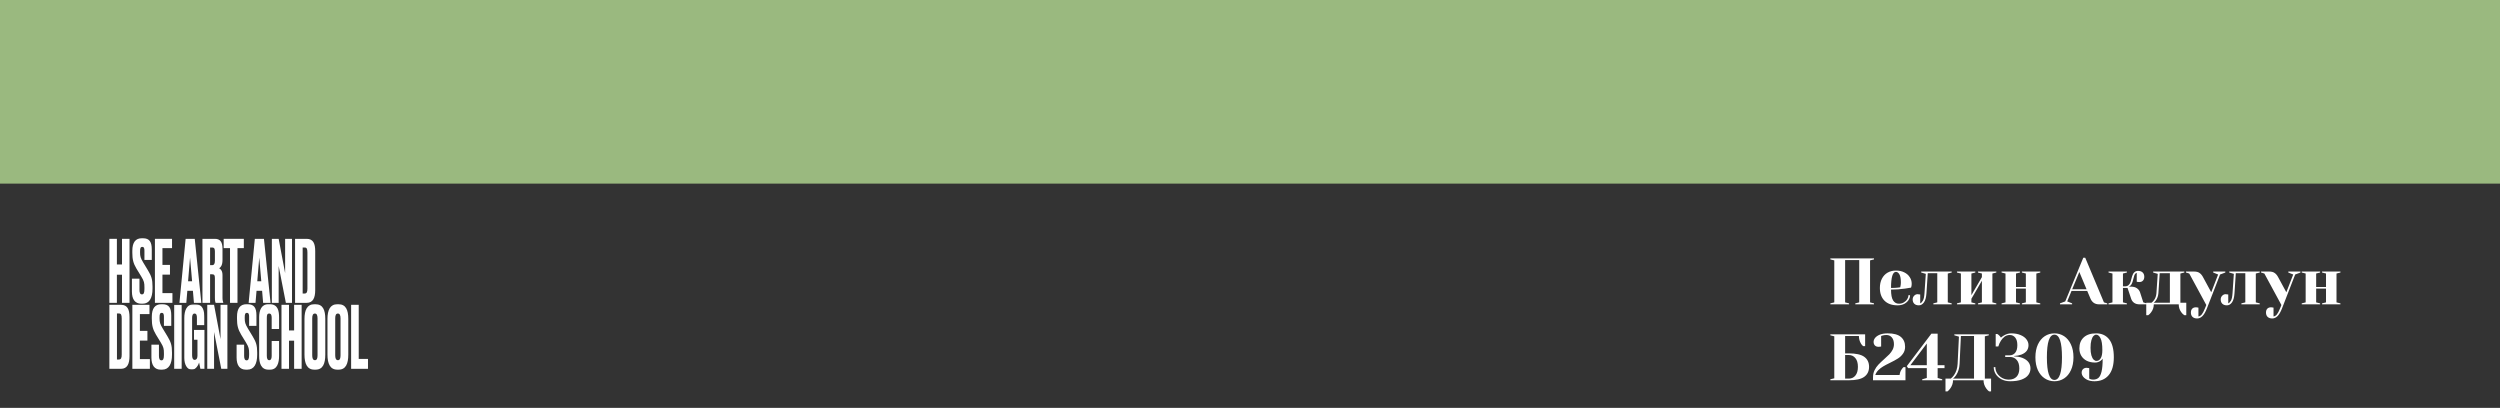 <svg width="1943" height="317" viewBox="0 0 1943 317" fill="none" xmlns="http://www.w3.org/2000/svg">
<rect x="0" y="0" width="1943" height="317" fill="#333333" stroke="none"/>
<rect width="1943" height="142.704" fill="#9AB97F"/>
<path fill-rule="evenodd" clip-rule="evenodd" d="M94.819 213.505L90.84 213.505L90.84 235.369L85 235.369L85 185.624L90.84 185.624L90.84 205.548L94.819 205.548L94.819 185.624L100.658 185.624L100.658 235.369L94.819 235.369L94.819 213.505Z" fill="white"/>
<path fill-rule="evenodd" clip-rule="evenodd" d="M110.896 236.024L109.745 236.024C105.04 236.024 102.53 232.743 102.53 226.58L102.53 216.6L108.386 216.6L108.386 225.308C108.386 227.585 108.961 228.79 110.321 228.79C111.732 228.79 112.255 227.585 112.255 224.504L112.255 223.365C112.255 219.816 111.994 218.544 109.851 214.994L106.085 208.832C103.576 204.679 102.844 201.464 102.844 196.507L102.844 194.9C102.844 188.269 105.458 185.188 110.111 185.188L111.21 185.188C116.071 185.188 117.954 187.934 117.954 193.829L117.954 202L112.255 202L112.255 194.833C112.255 193.159 111.994 191.886 110.582 191.886C109.17 191.886 108.856 193.025 108.856 195.369L108.856 196.307C108.856 199.12 109.275 200.66 111.261 203.942L115.026 210.171C117.692 214.592 118.529 217.138 118.529 222.763L118.529 224.371C118.529 231.671 116.071 236.024 110.896 236.024Z" fill="white"/>
<path fill-rule="evenodd" clip-rule="evenodd" d="M133.706 185.624L133.706 192.844L126.251 192.844L126.251 205.883L132.101 205.883L132.101 213.439L126.251 213.439L126.251 227.814L134.016 227.814L134.016 235.369L120.401 235.369L120.401 185.624L133.706 185.624Z" fill="white"/>
<path fill-rule="evenodd" clip-rule="evenodd" d="M149.294 218.587L147.708 200.199L146.175 218.587L149.294 218.587ZM149.927 226.007L145.594 226.007L144.801 235.369L139.462 235.369L144.272 185.624L151.355 185.624L156.482 235.369L150.721 235.369L149.927 226.007Z" fill="white"/>
<path fill-rule="evenodd" clip-rule="evenodd" d="M163.284 206.083L164.864 206.083C166.496 206.083 167.023 204.746 167.023 202.539L167.023 195.586C167.023 193.446 166.654 192.377 164.864 192.377L163.284 192.377L163.284 206.083ZM163.284 235.369L157.333 235.369L157.333 185.624L166.971 185.624C170.921 185.624 172.922 187.763 172.922 193.313L172.922 202.138C172.922 206.284 171.394 207.888 170.341 208.49C171.658 209.225 172.922 210.563 172.922 213.905L172.922 231.357C172.922 233.362 173.237 234.297 173.502 235.033L173.502 235.369L167.602 235.369C167.339 234.833 167.023 233.964 167.023 231.29L167.023 216.313C167.023 214.106 166.708 213.17 164.811 213.17L163.284 213.17L163.284 235.369Z" fill="white"/>
<path fill-rule="evenodd" clip-rule="evenodd" d="M184.574 192.844L184.574 235.369L178.768 235.369L178.768 192.844L173.842 192.844L173.842 185.624L189.5 185.624L189.5 192.844L184.574 192.844Z" fill="white"/>
<path fill-rule="evenodd" clip-rule="evenodd" d="M203.075 218.587L201.489 200.199L199.957 218.587L203.075 218.587ZM203.709 226.007L199.375 226.007L198.582 235.369L193.244 235.369L198.054 185.624L205.136 185.624L210.263 235.369L204.502 235.369L203.709 226.007Z" fill="white"/>
<path fill-rule="evenodd" clip-rule="evenodd" d="M216.574 185.624L221.603 212.301L221.603 185.624L226.943 185.624L226.943 235.369L222.174 235.369L216.574 206.751L216.574 235.369L211.285 235.369L211.285 185.624L216.574 185.624Z" fill="white"/>
<path fill-rule="evenodd" clip-rule="evenodd" d="M235.223 228.147L236.633 228.147C238.407 228.147 238.929 226.944 238.929 224.27L238.929 196.255C238.929 193.38 238.356 192.377 236.893 192.377L235.223 192.377L235.223 228.147ZM229.325 185.624L238.356 185.624C243.417 185.624 244.983 189.301 244.983 195.185L244.983 225.473C244.983 231.557 243.209 235.369 238.356 235.369L229.325 235.369L229.325 185.624Z" fill="white"/>
<path fill-rule="evenodd" clip-rule="evenodd" d="M90.898 279.419L92.307 279.419C94.082 279.419 94.604 278.216 94.604 275.542L94.604 247.527C94.604 244.652 94.03 243.648 92.568 243.648L90.898 243.648L90.898 279.419ZM85 236.896L94.03 236.896C99.092 236.896 100.658 240.573 100.658 246.456L100.658 276.746C100.658 282.829 98.883 286.64 94.03 286.64L85 286.64L85 236.896Z" fill="white"/>
<path fill-rule="evenodd" clip-rule="evenodd" d="M116.175 236.896L116.175 244.117L108.721 244.117L108.721 257.154L114.571 257.154L114.571 264.71L108.721 264.71L108.721 279.086L116.486 279.086L116.486 286.64L102.871 286.64L102.871 236.896L116.175 236.896Z" fill="white"/>
<path fill-rule="evenodd" clip-rule="evenodd" d="M126.043 287.295L124.892 287.295C120.187 287.295 117.677 284.014 117.677 277.851L117.677 267.872L123.533 267.872L123.533 276.579C123.533 278.856 124.108 280.062 125.467 280.062C126.879 280.062 127.403 278.856 127.403 275.776L127.403 274.637C127.403 271.087 127.141 269.815 124.998 266.265L121.233 260.102C118.723 255.95 117.991 252.736 117.991 247.781L117.991 246.172C117.991 239.541 120.605 236.46 125.259 236.46L126.357 236.46C131.219 236.46 133.101 239.208 133.101 245.1L133.101 253.273L127.403 253.273L127.403 246.105C127.403 244.431 127.141 243.158 125.729 243.158C124.318 243.158 124.004 244.297 124.004 246.641L124.004 247.579C124.004 250.392 124.422 251.933 126.408 255.214L130.173 261.442C132.839 265.863 133.676 268.408 133.676 274.035L133.676 275.643C133.676 282.941 131.219 287.295 126.043 287.295Z" fill="white"/>
<mask id="mask0_906_2725" style="mask-type:alpha" maskUnits="userSpaceOnUse" x="135" y="236" width="25" height="52">
<path d="M135.229 236.482L159.11 236.482L159.11 287.25L135.229 287.25L135.229 236.482Z" fill="white"/>
</mask>
<g mask="url(#mask0_906_2725)">
<path fill-rule="evenodd" clip-rule="evenodd" d="M135.229 286.628L141.186 286.628L141.186 236.95L135.229 236.95L135.229 286.628Z" fill="white"/>
<path fill-rule="evenodd" clip-rule="evenodd" d="M148.936 287.297C145.457 287.297 143.244 283.358 143.244 278.216L143.244 247.166C143.244 241.625 144.93 236.482 150.571 236.482L151.73 236.482C158.109 236.482 158.847 241.758 158.847 247.635L158.847 252.709L153.048 252.709L153.048 247.099C153.048 244.897 152.626 243.695 151.151 243.695C149.886 243.695 149.305 244.897 149.305 247.099L149.305 276.146C149.305 278.483 150.043 279.685 151.256 279.685C152.785 279.685 153.469 278.35 153.469 276.48L153.469 264.06L150.781 264.06L150.781 256.448L159.11 256.448L159.11 286.629L155.736 286.629C155.684 286.362 155.209 283.892 154.735 281.755C154.313 283.425 152.31 287.297 149.305 287.297L148.936 287.297Z" fill="white"/>
</g>
<path fill-rule="evenodd" clip-rule="evenodd" d="M166.365 236.896L171.395 263.572L171.395 236.896L176.735 236.896L176.735 286.64L171.965 286.64L166.365 258.023L166.365 286.64L161.077 286.64L161.077 236.896L166.365 236.896Z" fill="white"/>
<path fill-rule="evenodd" clip-rule="evenodd" d="M192.248 287.295L191.098 287.295C186.393 287.295 183.883 284.014 183.883 277.851L183.883 267.872L189.739 267.872L189.739 276.579C189.739 278.856 190.314 280.062 191.674 280.062C193.085 280.062 193.607 278.856 193.607 275.776L193.607 274.637C193.607 271.087 193.347 269.815 191.202 266.265L187.438 260.102C184.929 255.95 184.197 252.736 184.197 247.781L184.197 246.172C184.197 239.541 186.811 236.46 191.464 236.46L192.562 236.46C197.424 236.46 199.306 239.208 199.306 245.1L199.306 253.273L193.607 253.273L193.607 246.105C193.607 244.431 193.347 243.158 191.935 243.158C190.523 243.158 190.21 244.297 190.21 246.641L190.21 247.579C190.21 250.392 190.628 251.933 192.614 255.214L196.379 261.442C199.045 265.863 199.881 268.408 199.881 274.035L199.881 275.643C199.881 282.941 197.424 287.295 192.248 287.295Z" fill="white"/>
<path fill-rule="evenodd" clip-rule="evenodd" d="M211.151 276.593L211.151 265.022L216.901 265.022L216.901 276.526C216.901 281.879 215.554 287.295 209.908 287.295L208.613 287.295C202.707 287.295 201.413 281.811 201.413 276.795L201.413 246.427C201.413 241.344 203.122 236.46 208.406 236.46L209.753 236.46C216.176 236.46 216.901 241.946 216.901 246.829L216.901 255.724L211.151 255.724L211.151 246.962C211.151 244.822 210.633 243.685 209.184 243.685C207.732 243.685 207.37 244.756 207.37 246.962L207.37 276.526C207.37 278.734 207.94 279.938 209.235 279.938C210.633 279.938 211.151 278.6 211.151 276.593Z" fill="white"/>
<path fill-rule="evenodd" clip-rule="evenodd" d="M228.591 264.777L224.612 264.777L224.612 286.64L218.773 286.64L218.773 236.896L224.612 236.896L224.612 256.82L228.591 256.82L228.591 236.896L234.431 236.896L234.431 286.64L228.591 286.64L228.591 264.777Z" fill="white"/>
<path fill-rule="evenodd" clip-rule="evenodd" d="M246.794 247.497C246.794 244.889 246.114 243.685 244.754 243.685C243.237 243.685 242.661 244.956 242.661 247.497L242.661 276.126C242.661 278.266 243.132 279.938 244.806 279.938C246.376 279.938 246.794 278.266 246.794 276.126L246.794 247.497ZM252.812 275.591C252.812 282.546 250.98 287.295 245.277 287.295L244.282 287.295C238.631 287.295 236.644 282.546 236.644 275.591L236.644 247.898C236.644 241.009 238.684 236.46 244.23 236.46L245.225 236.46C250.98 236.46 252.812 241.009 252.812 247.831L252.812 275.591Z" fill="white"/>
<path fill-rule="evenodd" clip-rule="evenodd" d="M264.665 247.497C264.665 244.889 263.985 243.685 262.625 243.685C261.107 243.685 260.531 244.956 260.531 247.497L260.531 276.126C260.531 278.266 261.002 279.938 262.676 279.938C264.247 279.938 264.665 278.266 264.665 276.126L264.665 247.497ZM270.683 275.591C270.683 282.546 268.851 287.295 263.148 287.295L262.153 287.295C256.502 287.295 254.514 282.546 254.514 275.591L254.514 247.898C254.514 241.009 256.554 236.46 262.101 236.46L263.096 236.46C268.851 236.46 270.683 241.009 270.683 247.831L270.683 275.591Z" fill="white"/>
<path fill-rule="evenodd" clip-rule="evenodd" d="M278.795 236.896L278.795 278.951L286 278.951L286 286.64L272.895 286.64L272.895 236.896L278.795 236.896Z" fill="white"/>
<path d="M1422.55 236.546V235.781L1425.61 235.016V202.376L1422.55 201.611V200.846L1456.47 200.846V201.611L1453.41 202.376V235.016L1456.47 235.781V236.546H1441.93V235.781L1444.99 235.016L1444.99 202.121H1434.03L1434.03 235.016L1437.09 235.781V236.546L1422.55 236.546ZM1474.81 237.311C1470.46 237.311 1467.07 236.121 1464.66 233.741C1462.24 231.327 1461.04 228.012 1461.04 223.796C1461.04 221.042 1461.56 218.645 1462.62 216.605C1463.67 214.565 1465.13 213.001 1467 211.913C1468.91 210.825 1471.08 210.281 1473.53 210.281C1475.98 210.281 1478.12 210.74 1479.96 211.658C1481.83 212.576 1483.26 213.817 1484.24 215.381C1485.26 216.911 1485.77 218.611 1485.77 220.481C1485.77 221.331 1485.69 222.062 1485.52 222.674L1485.26 223.541C1483.8 223.847 1482.22 224.102 1480.52 224.306C1476.95 224.816 1473.35 225.071 1469.71 225.071C1469.71 229.015 1470.25 231.837 1471.34 233.537C1472.43 235.203 1473.92 236.036 1475.83 236.036C1477.15 236.036 1478.38 235.73 1479.5 235.118C1480.66 234.472 1481.56 233.639 1482.2 232.619C1482.88 231.565 1483.22 230.494 1483.22 229.406H1484.5C1484.5 230.766 1484.09 232.058 1483.27 233.282C1482.46 234.506 1481.32 235.492 1479.86 236.24C1478.39 236.954 1476.71 237.311 1474.81 237.311ZM1469.71 223.796C1471.88 223.796 1473.65 223.711 1475.01 223.541C1475.59 223.507 1476.2 223.422 1476.85 223.286C1476.88 223.116 1476.97 222.742 1477.1 222.164C1477.27 221.314 1477.36 220.413 1477.36 219.461C1477.36 216.639 1476.98 214.582 1476.24 213.29C1475.49 211.964 1474.59 211.301 1473.53 211.301C1470.98 211.301 1469.71 215.466 1469.71 223.796ZM1491.37 237.311C1489.84 237.311 1488.65 236.903 1487.8 236.087C1486.95 235.271 1486.53 234.149 1486.53 232.721C1486.53 231.599 1486.9 230.647 1487.65 229.865C1488.43 229.049 1489.33 228.641 1490.35 228.641C1490.62 228.641 1490.9 228.675 1491.17 228.743C1491.44 228.777 1491.63 228.794 1491.73 228.794L1492.39 228.896V235.781C1493.21 235.407 1493.92 234.659 1494.53 233.537C1495.15 232.415 1495.54 230.528 1495.71 227.876L1496.73 212.831L1493.16 211.811V211.046L1516.87 211.046V211.811L1513.81 212.576V235.016L1516.87 235.781V236.546L1502.59 236.546V235.781L1505.65 235.016V212.321L1498.26 212.321L1497.24 227.876C1497.03 231.106 1496.39 233.486 1495.3 235.016C1494.21 236.546 1492.9 237.311 1491.37 237.311ZM1520.95 236.546V235.781L1524.01 235.016V212.576L1520.95 211.811V211.046L1535.23 211.046V211.811L1532.17 212.576V229.406L1540.33 215.381V212.576L1537.27 211.811V211.046H1551.55V211.811L1548.49 212.576V235.016L1551.55 235.781V236.546H1537.27V235.781L1540.33 235.016V218.186L1532.17 232.211V235.016L1535.23 235.781V236.546L1520.95 236.546ZM1555.62 236.546V235.781L1558.68 235.016V212.576L1555.62 211.811V211.046L1569.9 211.046V211.811L1566.84 212.576V223.031L1574.49 223.031V212.576L1571.43 211.811V211.046H1585.71V211.811L1582.65 212.576V235.016L1585.71 235.781V236.546H1571.43V235.781L1574.49 235.016V224.306L1566.84 224.306V235.016L1569.9 235.781V236.546L1555.62 236.546ZM1601.02 235.781L1605.1 234.251L1619.12 200.336H1620.65L1635.19 235.016L1637.74 235.781V236.546H1631.62C1629.85 236.546 1628.4 236.155 1627.28 235.373C1626.16 234.557 1625.33 233.503 1624.78 232.211L1622.18 226.091L1609.99 226.091L1606.63 234.251L1610.45 235.781V236.546H1601.02L1601.02 235.781ZM1610.5 224.816L1621.67 224.816L1616.06 211.403L1610.5 224.816ZM1638.74 235.781L1641.8 235.016V212.576L1638.74 211.811V211.046L1653.02 211.046V211.811L1649.96 212.576V222.521H1651.75C1652.73 222.521 1653.58 222.215 1654.3 221.603C1655.01 220.957 1655.52 220.158 1655.83 219.206L1657.1 214.616C1657.92 211.896 1659.45 210.536 1661.69 210.536C1663.22 210.536 1664.41 210.944 1665.26 211.76C1666.11 212.576 1666.54 213.698 1666.54 215.126C1666.54 216.418 1666.18 217.421 1665.46 218.135C1664.78 218.849 1663.87 219.206 1662.71 219.206C1662.23 219.206 1661.76 219.172 1661.28 219.104L1660.67 218.951V212.066C1659.65 212.338 1658.97 213.188 1658.63 214.616L1657.36 219.206C1657.02 220.396 1656.45 221.348 1655.67 222.062C1655.4 222.334 1655.03 222.572 1654.55 222.776H1656.08C1658.09 222.776 1659.65 223.184 1660.77 224C1661.93 224.782 1662.74 225.819 1663.22 227.111L1665.77 235.016L1668.32 235.781V236.546H1662.97C1661.16 236.546 1659.7 236.138 1658.58 235.322C1657.49 234.506 1656.74 233.469 1656.34 232.211L1653.53 223.796L1649.96 223.796V235.016L1653.02 235.781V236.546L1638.74 236.546V235.781ZM1668.07 235.271H1672.15C1672.69 234.897 1673.28 234.302 1673.93 233.486C1675.12 231.99 1675.8 230.12 1675.97 227.876L1676.99 212.831L1673.42 211.811V211.046L1697.65 211.046V211.811L1694.59 212.576V235.271L1699.18 235.271V244.961H1697.65C1696.76 244.383 1696.03 243.686 1695.45 242.87C1694.02 241.034 1693.31 238.926 1693.31 236.546L1673.93 236.546C1673.93 238.892 1673.2 241 1671.74 242.87C1671.16 243.686 1670.45 244.383 1669.6 244.961H1668.07L1668.07 235.271ZM1686.43 235.271V212.321H1678.52L1677.5 227.876C1677.33 230.018 1676.68 231.888 1675.56 233.486C1675.05 234.2 1674.51 234.795 1673.93 235.271L1686.43 235.271ZM1707.6 247.511C1706.07 247.511 1704.88 247.103 1704.03 246.287C1703.18 245.471 1702.76 244.349 1702.76 242.921C1702.76 241.629 1703.1 240.626 1703.78 239.912C1704.49 239.198 1705.43 238.841 1706.58 238.841C1706.85 238.841 1707.13 238.858 1707.4 238.892C1707.67 238.96 1707.86 238.994 1707.96 238.994L1708.62 239.096L1708.62 245.981C1709.61 245.811 1710.48 245.267 1711.22 244.349C1711.97 243.431 1712.8 241.85 1713.72 239.606L1714.74 237.056L1701.48 212.576L1698.93 211.811V211.046H1705.31C1707.08 211.046 1708.47 211.42 1709.49 212.168C1710.54 212.882 1711.44 213.953 1712.19 215.381L1718.57 227.162L1723.92 213.341L1720.1 211.811V211.046L1729.53 211.046V211.811L1725.45 213.341L1715.25 239.606C1714.16 242.394 1713.01 244.4 1711.78 245.624C1710.56 246.882 1709.17 247.511 1707.6 247.511ZM1730.78 237.311C1729.25 237.311 1728.06 236.903 1727.21 236.087C1726.36 235.271 1725.94 234.149 1725.94 232.721C1725.94 231.599 1726.31 230.647 1727.06 229.865C1727.84 229.049 1728.74 228.641 1729.76 228.641C1730.04 228.641 1730.31 228.675 1730.58 228.743C1730.85 228.777 1731.04 228.794 1731.14 228.794L1731.8 228.896V235.781C1732.62 235.407 1733.33 234.659 1733.95 233.537C1734.56 232.415 1734.95 230.528 1735.12 227.876L1736.14 212.831L1732.57 211.811V211.046L1756.28 211.046V211.811L1753.22 212.576V235.016L1756.28 235.781V236.546L1742 236.546V235.781L1745.06 235.016V212.321H1737.67L1736.65 227.876C1736.44 231.106 1735.8 233.486 1734.71 235.016C1733.62 236.546 1732.31 237.311 1730.78 237.311ZM1765.97 247.511C1764.44 247.511 1763.25 247.103 1762.4 246.287C1761.55 245.471 1761.13 244.349 1761.13 242.921C1761.13 241.629 1761.47 240.626 1762.15 239.912C1762.86 239.198 1763.8 238.841 1764.95 238.841C1765.23 238.841 1765.5 238.858 1765.77 238.892C1766.04 238.96 1766.23 238.994 1766.33 238.994L1766.99 239.096L1766.99 245.981C1767.98 245.811 1768.85 245.267 1769.59 244.349C1770.34 243.431 1771.18 241.85 1772.09 239.606L1773.11 237.056L1759.85 212.576L1757.3 211.811V211.046L1763.68 211.046C1765.45 211.046 1766.84 211.42 1767.86 212.168C1768.91 212.882 1769.82 213.953 1770.56 215.381L1776.94 227.162L1782.29 213.341L1778.47 211.811V211.046H1787.9V211.811L1783.82 213.341L1773.62 239.606C1772.54 242.394 1771.38 244.4 1770.16 245.624C1768.93 246.882 1767.54 247.511 1765.97 247.511ZM1788.9 236.546V235.781L1791.96 235.016V212.576L1788.9 211.811V211.046H1803.18V211.811L1800.12 212.576V223.031L1807.77 223.031V212.576L1804.71 211.811V211.046L1818.99 211.046V211.811L1815.93 212.576V235.016L1818.99 235.781V236.546L1804.71 236.546V235.781L1807.77 235.016V224.306L1800.12 224.306V235.016L1803.18 235.781V236.546H1788.9ZM1422.55 294.781L1425.61 294.016L1425.61 261.376L1422.55 260.611V259.846H1449.58V269.026H1448.05C1447.4 268.516 1446.84 267.87 1446.37 267.088C1445.28 265.252 1444.74 263.263 1444.74 261.121H1434.03V274.636H1436.83C1442.44 274.636 1446.47 275.537 1448.92 277.339C1451.4 279.141 1452.64 281.725 1452.64 285.091C1452.64 288.457 1451.4 291.041 1448.92 292.843C1446.47 294.645 1442.44 295.546 1436.83 295.546H1422.55V294.781ZM1436.83 294.271C1438.97 294.271 1440.69 293.489 1441.98 291.925C1443.31 290.327 1443.97 288.049 1443.97 285.091C1443.97 282.133 1443.31 279.872 1441.98 278.308C1440.69 276.71 1438.97 275.911 1436.83 275.911H1434.03V294.271H1436.83ZM1455.7 293.251C1455.7 291.245 1456.09 289.426 1456.87 287.794C1457.69 286.128 1458.67 284.683 1459.83 283.459C1460.98 282.235 1462.5 280.79 1464.37 279.124C1466.1 277.594 1467.46 276.319 1468.45 275.299C1469.43 274.245 1470.27 273.072 1470.95 271.78C1471.63 270.454 1471.97 269.026 1471.97 267.496C1471.97 265.252 1471.42 263.501 1470.33 262.243C1469.25 260.985 1467.83 260.356 1466.1 260.356C1465.11 260.356 1464.11 260.492 1463.09 260.764L1462.02 261.121V269.281L1461.36 269.434C1460.81 269.502 1460.35 269.536 1459.98 269.536C1458.82 269.536 1457.89 269.196 1457.18 268.516C1456.5 267.802 1456.16 266.867 1456.16 265.711C1456.16 264.623 1456.56 263.569 1457.38 262.549C1458.23 261.529 1459.47 260.696 1461.1 260.05C1462.77 259.404 1464.77 259.081 1467.12 259.081C1471.71 259.081 1475.11 259.999 1477.32 261.835C1479.53 263.671 1480.64 266.238 1480.64 269.536C1480.64 271.61 1480.09 273.395 1479 274.891C1477.95 276.387 1476.64 277.628 1475.08 278.614C1473.55 279.6 1471.49 280.722 1468.91 281.98C1466.73 283.034 1464.96 283.969 1463.6 284.785C1462.28 285.567 1461.03 286.519 1459.88 287.641C1458.76 288.763 1457.96 290.038 1457.48 291.466H1476.35C1476.59 289.63 1477.17 288.1 1478.09 286.876C1478.46 286.298 1478.9 285.788 1479.41 285.346H1480.94V295.546L1455.7 295.546V293.251ZM1493.94 295.546V294.781L1497.51 293.761V286.111H1482.98L1481.96 284.581L1501.08 259.336L1505.93 259.336V283.816H1511.28V286.111H1505.93V293.761L1509.5 294.781V295.546L1493.94 295.546ZM1484.76 283.816H1497.51L1497.51 266.986L1484.76 283.816ZM1512.03 294.271H1516.11C1516.92 293.659 1517.76 292.775 1518.61 291.619C1520.34 289.137 1521.29 286.196 1521.46 282.796L1522.48 261.631L1518.91 260.611V259.846L1545.69 259.846V260.611L1542.63 261.376L1542.63 294.271H1547.47V304.216H1545.94C1545.13 303.638 1544.4 302.89 1543.75 301.972C1542.32 300 1541.61 297.858 1541.61 295.546L1517.89 295.546C1517.89 297.824 1517.16 299.966 1515.7 301.972C1515.05 302.89 1514.34 303.638 1513.56 304.216H1512.03V294.271ZM1534.21 294.271V261.121L1524.01 261.121L1522.99 282.796C1522.82 286.23 1521.92 289.171 1520.29 291.619C1519.54 292.741 1518.74 293.625 1517.89 294.271H1534.21ZM1562.27 296.311C1559.82 296.311 1557.61 295.818 1555.64 294.832C1553.7 293.812 1552.19 292.469 1551.1 290.803C1550.05 289.137 1549.52 287.318 1549.52 285.346H1550.8C1550.8 287.046 1551.26 288.644 1552.17 290.14C1553.13 291.602 1554.4 292.792 1556 293.71C1557.6 294.594 1559.35 295.036 1561.25 295.036C1563.84 295.036 1565.84 294.288 1567.27 292.792C1568.7 291.296 1569.41 289.154 1569.41 286.366C1569.41 283.51 1568.75 281.317 1567.42 279.787C1566.1 278.223 1564.38 277.441 1562.27 277.441H1558.45V276.166H1561.76C1563.63 276.166 1565.11 275.503 1566.2 274.177C1567.32 272.817 1567.88 270.845 1567.88 268.261C1567.88 265.677 1567.34 263.722 1566.25 262.396C1565.16 261.036 1563.75 260.356 1562.02 260.356C1560.52 260.356 1559.18 260.781 1557.99 261.631C1556.83 262.481 1555.86 263.552 1555.08 264.844C1554.23 266.17 1553.57 267.649 1553.09 269.281H1551.05V259.591H1552.33C1552.4 259.625 1552.74 259.863 1553.35 260.305C1553.96 260.815 1554.55 261.512 1555.13 262.396C1555.88 261.716 1556.63 261.172 1557.38 260.764C1559.28 259.642 1561.17 259.081 1563.04 259.081C1565.89 259.081 1568.34 259.523 1570.38 260.407C1572.42 261.257 1573.95 262.379 1574.97 263.773C1576.03 265.167 1576.55 266.663 1576.55 268.261C1576.55 271.729 1574.68 274.177 1570.94 275.605C1569.31 276.217 1567.44 276.574 1565.33 276.676V276.931C1567.64 277.033 1569.77 277.424 1571.71 278.104C1575.96 279.77 1578.08 282.524 1578.08 286.366C1578.08 288.236 1577.52 289.919 1576.4 291.415C1575.31 292.911 1573.58 294.101 1571.2 294.985C1568.85 295.869 1565.88 296.311 1562.27 296.311ZM1596.71 296.311C1593.96 296.311 1591.46 295.58 1589.21 294.118C1586.97 292.656 1585.18 290.531 1583.86 287.743C1582.57 284.921 1581.92 281.572 1581.92 277.696C1581.92 273.82 1582.57 270.488 1583.86 267.7C1585.18 264.878 1586.97 262.736 1589.21 261.274C1591.46 259.812 1593.96 259.081 1596.71 259.081C1599.46 259.081 1601.96 259.812 1604.21 261.274C1606.45 262.736 1608.22 264.878 1609.51 267.7C1610.84 270.488 1611.5 273.82 1611.5 277.696C1611.5 281.572 1610.84 284.921 1609.51 287.743C1608.22 290.531 1606.45 292.656 1604.21 294.118C1601.96 295.58 1599.46 296.311 1596.71 296.311ZM1596.71 295.291C1600.62 295.291 1602.57 289.426 1602.57 277.696C1602.57 265.966 1600.62 260.101 1596.71 260.101C1592.8 260.101 1590.84 265.966 1590.84 277.696C1590.84 289.426 1592.8 295.291 1596.71 295.291ZM1627.82 296.311C1625.81 296.311 1624.04 295.988 1622.51 295.342C1621.02 294.662 1619.86 293.812 1619.04 292.792C1618.26 291.772 1617.87 290.735 1617.87 289.681C1617.87 288.525 1618.21 287.607 1618.89 286.927C1619.6 286.213 1620.54 285.856 1621.7 285.856C1621.97 285.856 1622.24 285.89 1622.51 285.958C1622.78 285.992 1622.97 286.009 1623.07 286.009L1623.74 286.111V294.271L1624.7 294.679C1625.32 294.917 1626.01 295.036 1626.8 295.036C1628.46 295.036 1629.82 294.594 1630.88 293.71C1631.93 292.826 1632.75 291.194 1633.32 288.814C1633.9 286.434 1634.19 283.068 1634.19 278.716C1633.88 279.226 1633.41 279.736 1632.76 280.246C1631.47 281.266 1629.99 281.776 1628.33 281.776C1625.84 281.776 1623.67 281.317 1621.8 280.399C1619.96 279.447 1618.55 278.138 1617.56 276.472C1616.58 274.806 1616.09 272.919 1616.09 270.811C1616.09 267.173 1617.21 264.317 1619.45 262.243C1621.73 260.135 1624.94 259.081 1629.09 259.081C1633.37 259.081 1636.74 260.611 1639.19 263.671C1641.64 266.731 1642.86 271.406 1642.86 277.696C1642.86 283.816 1641.52 288.457 1638.83 291.619C1636.18 294.747 1632.51 296.311 1627.82 296.311ZM1629.35 280.501C1630.74 280.501 1631.84 279.821 1632.66 278.461C1633.51 277.101 1633.94 274.976 1633.94 272.086C1633.94 267.768 1633.46 264.691 1632.51 262.855C1631.59 261.019 1630.45 260.101 1629.09 260.101C1628.41 260.101 1627.73 260.441 1627.05 261.121C1626.4 261.801 1625.86 262.906 1625.42 264.436C1624.98 265.966 1624.76 267.921 1624.76 270.301C1624.76 272.681 1624.98 274.636 1625.42 276.166C1625.89 277.696 1626.47 278.801 1627.15 279.481C1627.87 280.161 1628.6 280.501 1629.35 280.501Z" fill="white"/>
</svg>
